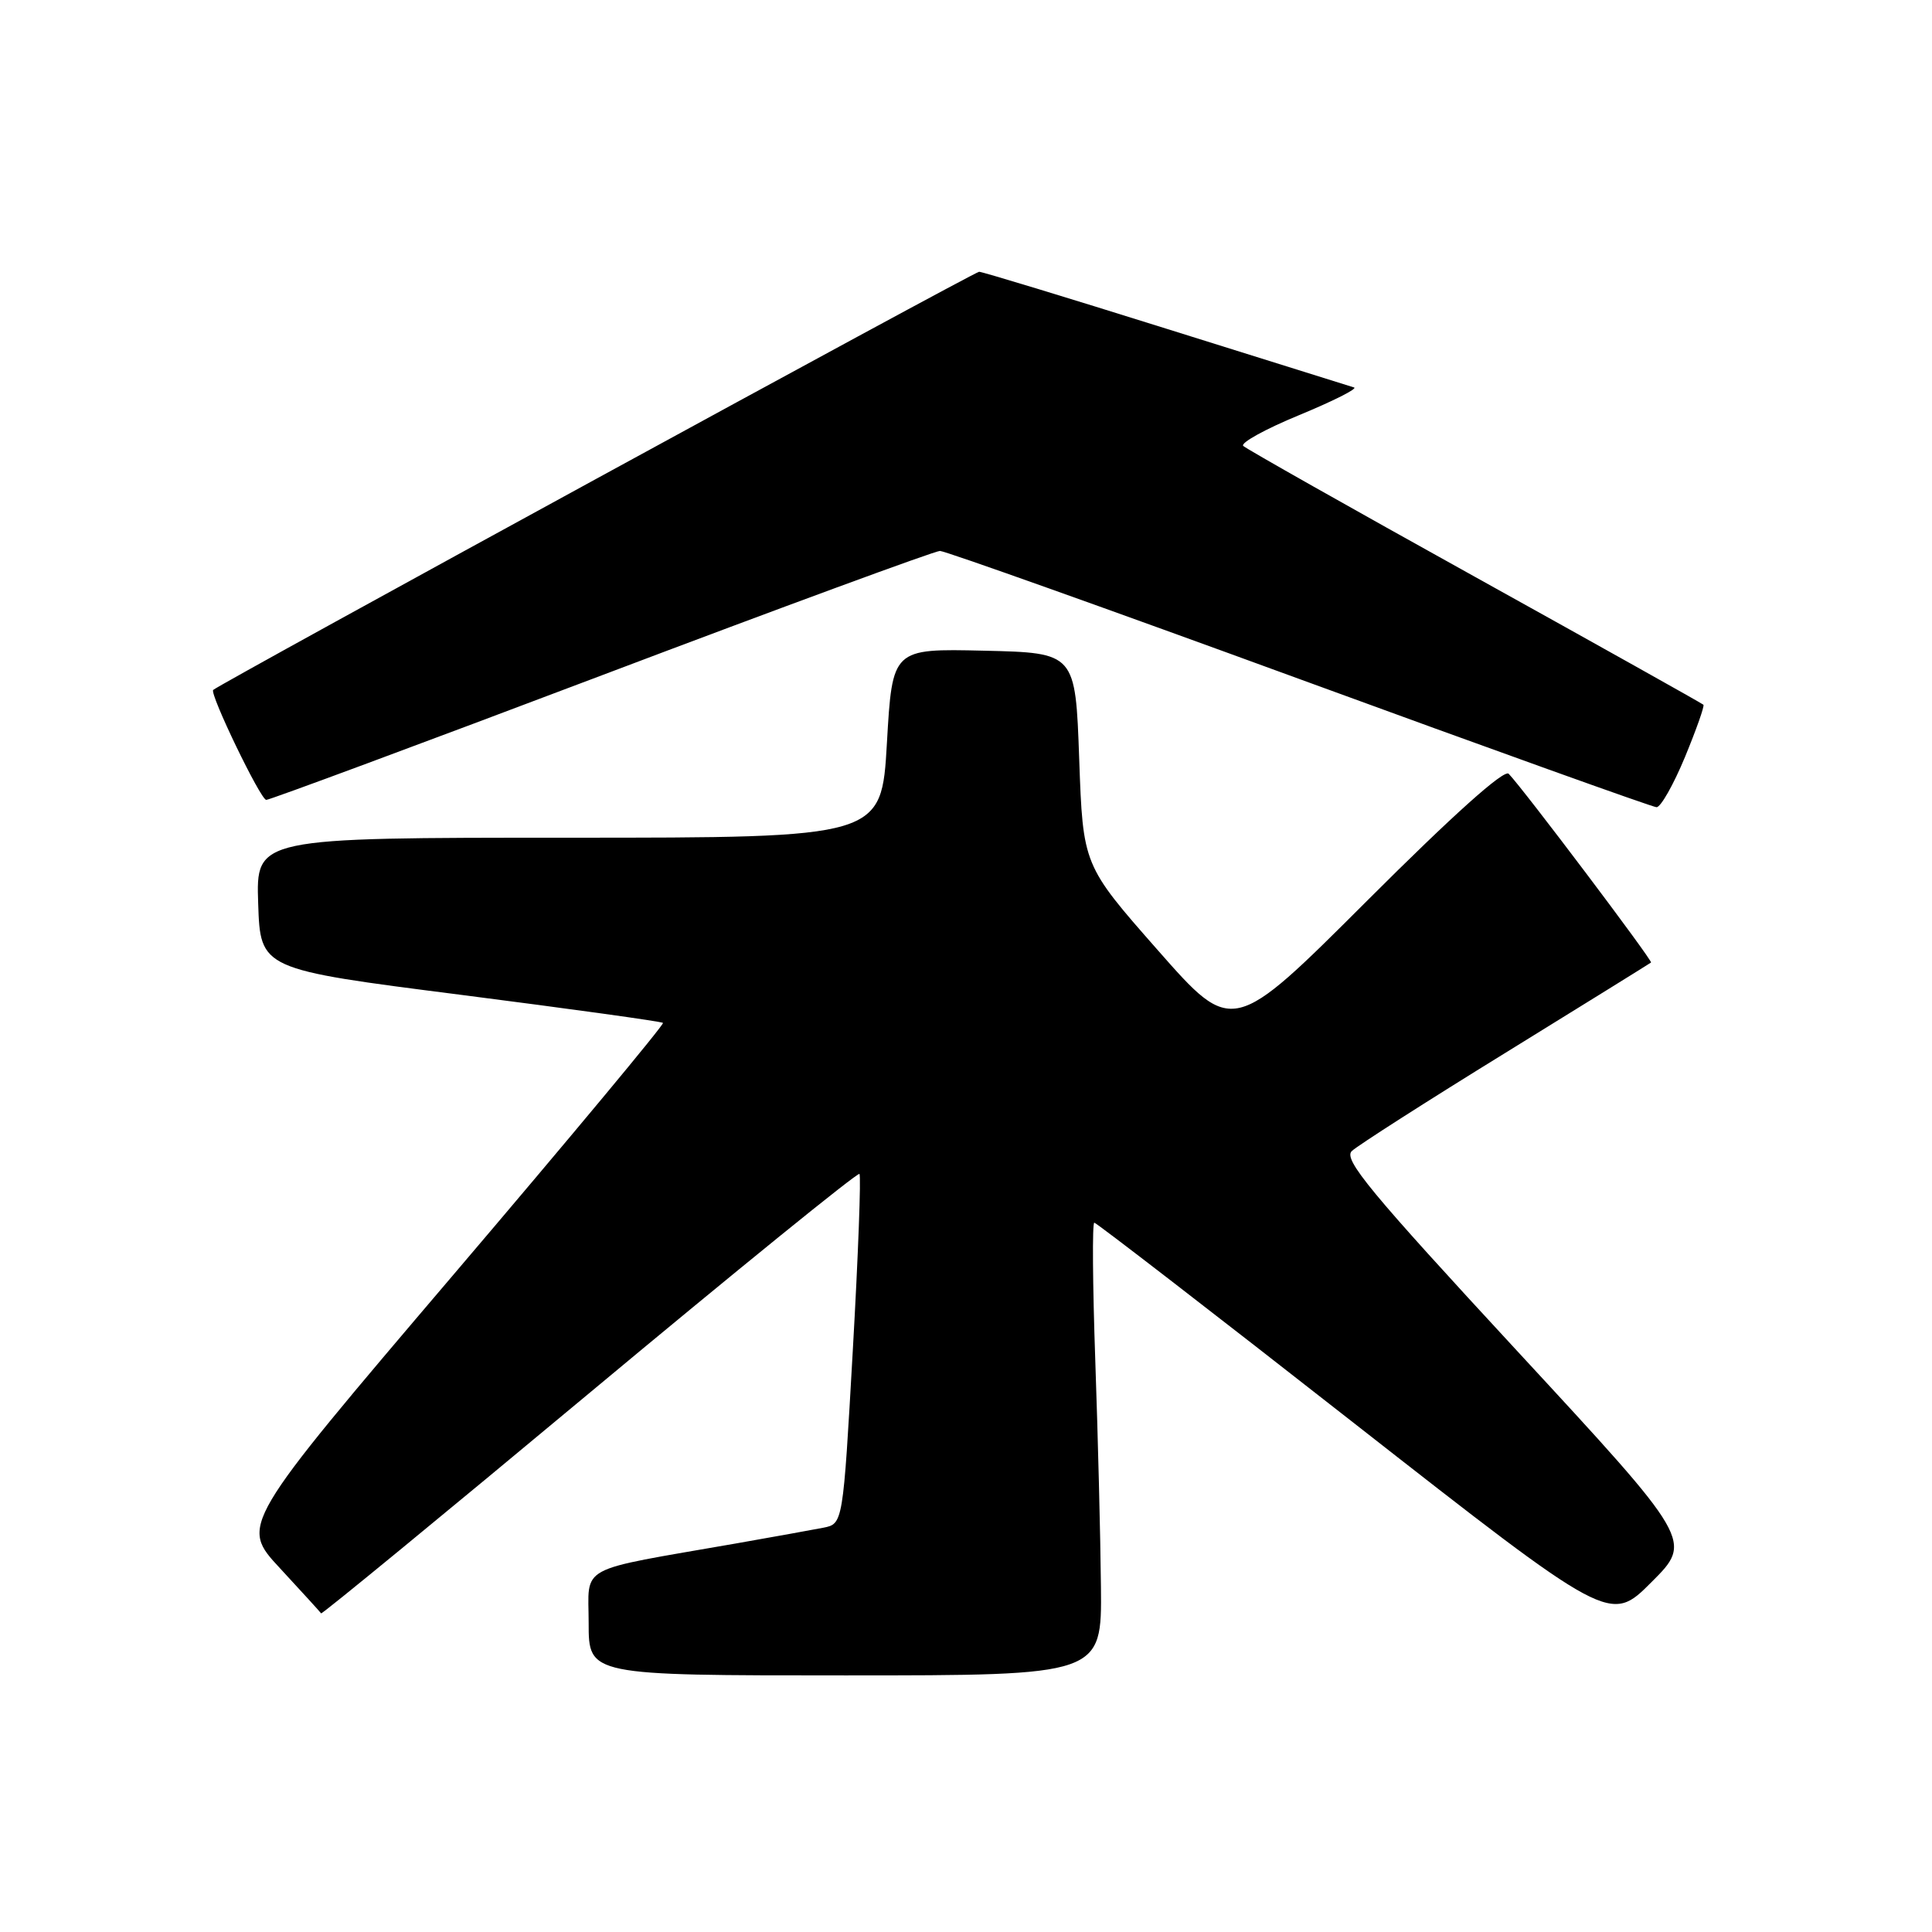 <?xml version="1.0" encoding="UTF-8" standalone="no"?>
<!DOCTYPE svg PUBLIC "-//W3C//DTD SVG 1.1//EN" "http://www.w3.org/Graphics/SVG/1.1/DTD/svg11.dtd" >
<svg xmlns="http://www.w3.org/2000/svg" xmlns:xlink="http://www.w3.org/1999/xlink" version="1.1" viewBox="0 0 256 256">
 <g >
 <path fill="currentColor"
d=" M 145.88 210.25 C 145.82 203.79 145.48 190.29 145.13 180.25 C 144.78 170.21 144.72 162.00 145.00 162.01 C 145.28 162.02 160.77 173.97 179.42 188.58 C 213.35 215.13 213.35 215.13 218.82 209.65 C 224.30 204.18 224.30 204.18 201.02 179.00 C 181.51 157.90 177.97 153.62 179.12 152.52 C 179.88 151.80 189.05 145.93 199.50 139.49 C 209.95 133.04 218.62 127.66 218.77 127.54 C 219.02 127.31 201.80 104.47 199.91 102.53 C 199.30 101.91 192.51 108.00 181.14 119.36 C 163.32 137.16 163.32 137.16 153.41 125.90 C 143.50 114.64 143.50 114.64 143.00 100.57 C 142.50 86.50 142.50 86.50 130.37 86.22 C 118.24 85.94 118.24 85.94 117.52 98.47 C 116.80 111.00 116.80 111.00 75.36 111.00 C 33.92 111.00 33.92 111.00 34.21 119.71 C 34.50 128.43 34.50 128.43 61.00 131.81 C 75.58 133.68 87.66 135.35 87.85 135.54 C 88.05 135.72 75.52 150.78 60.01 168.99 C 31.81 202.11 31.81 202.11 37.10 207.80 C 40.00 210.94 42.46 213.63 42.55 213.78 C 42.65 213.93 58.64 200.80 78.09 184.59 C 97.54 168.38 113.65 155.31 113.88 155.55 C 114.11 155.78 113.72 166.30 113.00 178.94 C 111.70 201.91 111.70 201.91 109.10 202.43 C 107.67 202.71 102.45 203.65 97.50 204.52 C 76.14 208.25 78.00 207.24 78.00 215.07 C 78.00 222.00 78.00 222.00 112.00 222.00 C 146.00 222.00 146.00 222.00 145.88 210.25 Z  M 223.26 100.33 C 224.77 96.67 225.88 93.54 225.71 93.38 C 225.54 93.21 211.93 85.59 195.45 76.44 C 178.98 67.30 165.16 59.49 164.74 59.09 C 164.32 58.70 167.66 56.85 172.16 55.00 C 176.66 53.14 179.93 51.49 179.42 51.34 C 178.92 51.19 167.70 47.67 154.50 43.54 C 141.30 39.40 130.16 36.01 129.74 36.01 C 129.11 36.00 29.07 90.63 28.25 91.42 C 27.74 91.91 34.53 105.99 35.28 105.99 C 35.71 106.00 55.70 98.58 79.70 89.50 C 103.69 80.42 123.88 73.00 124.55 73.00 C 125.22 73.00 146.64 80.63 172.14 89.96 C 197.64 99.29 218.95 106.94 219.50 106.96 C 220.05 106.97 221.74 103.99 223.26 100.33 Z "/>
</g>
</svg>